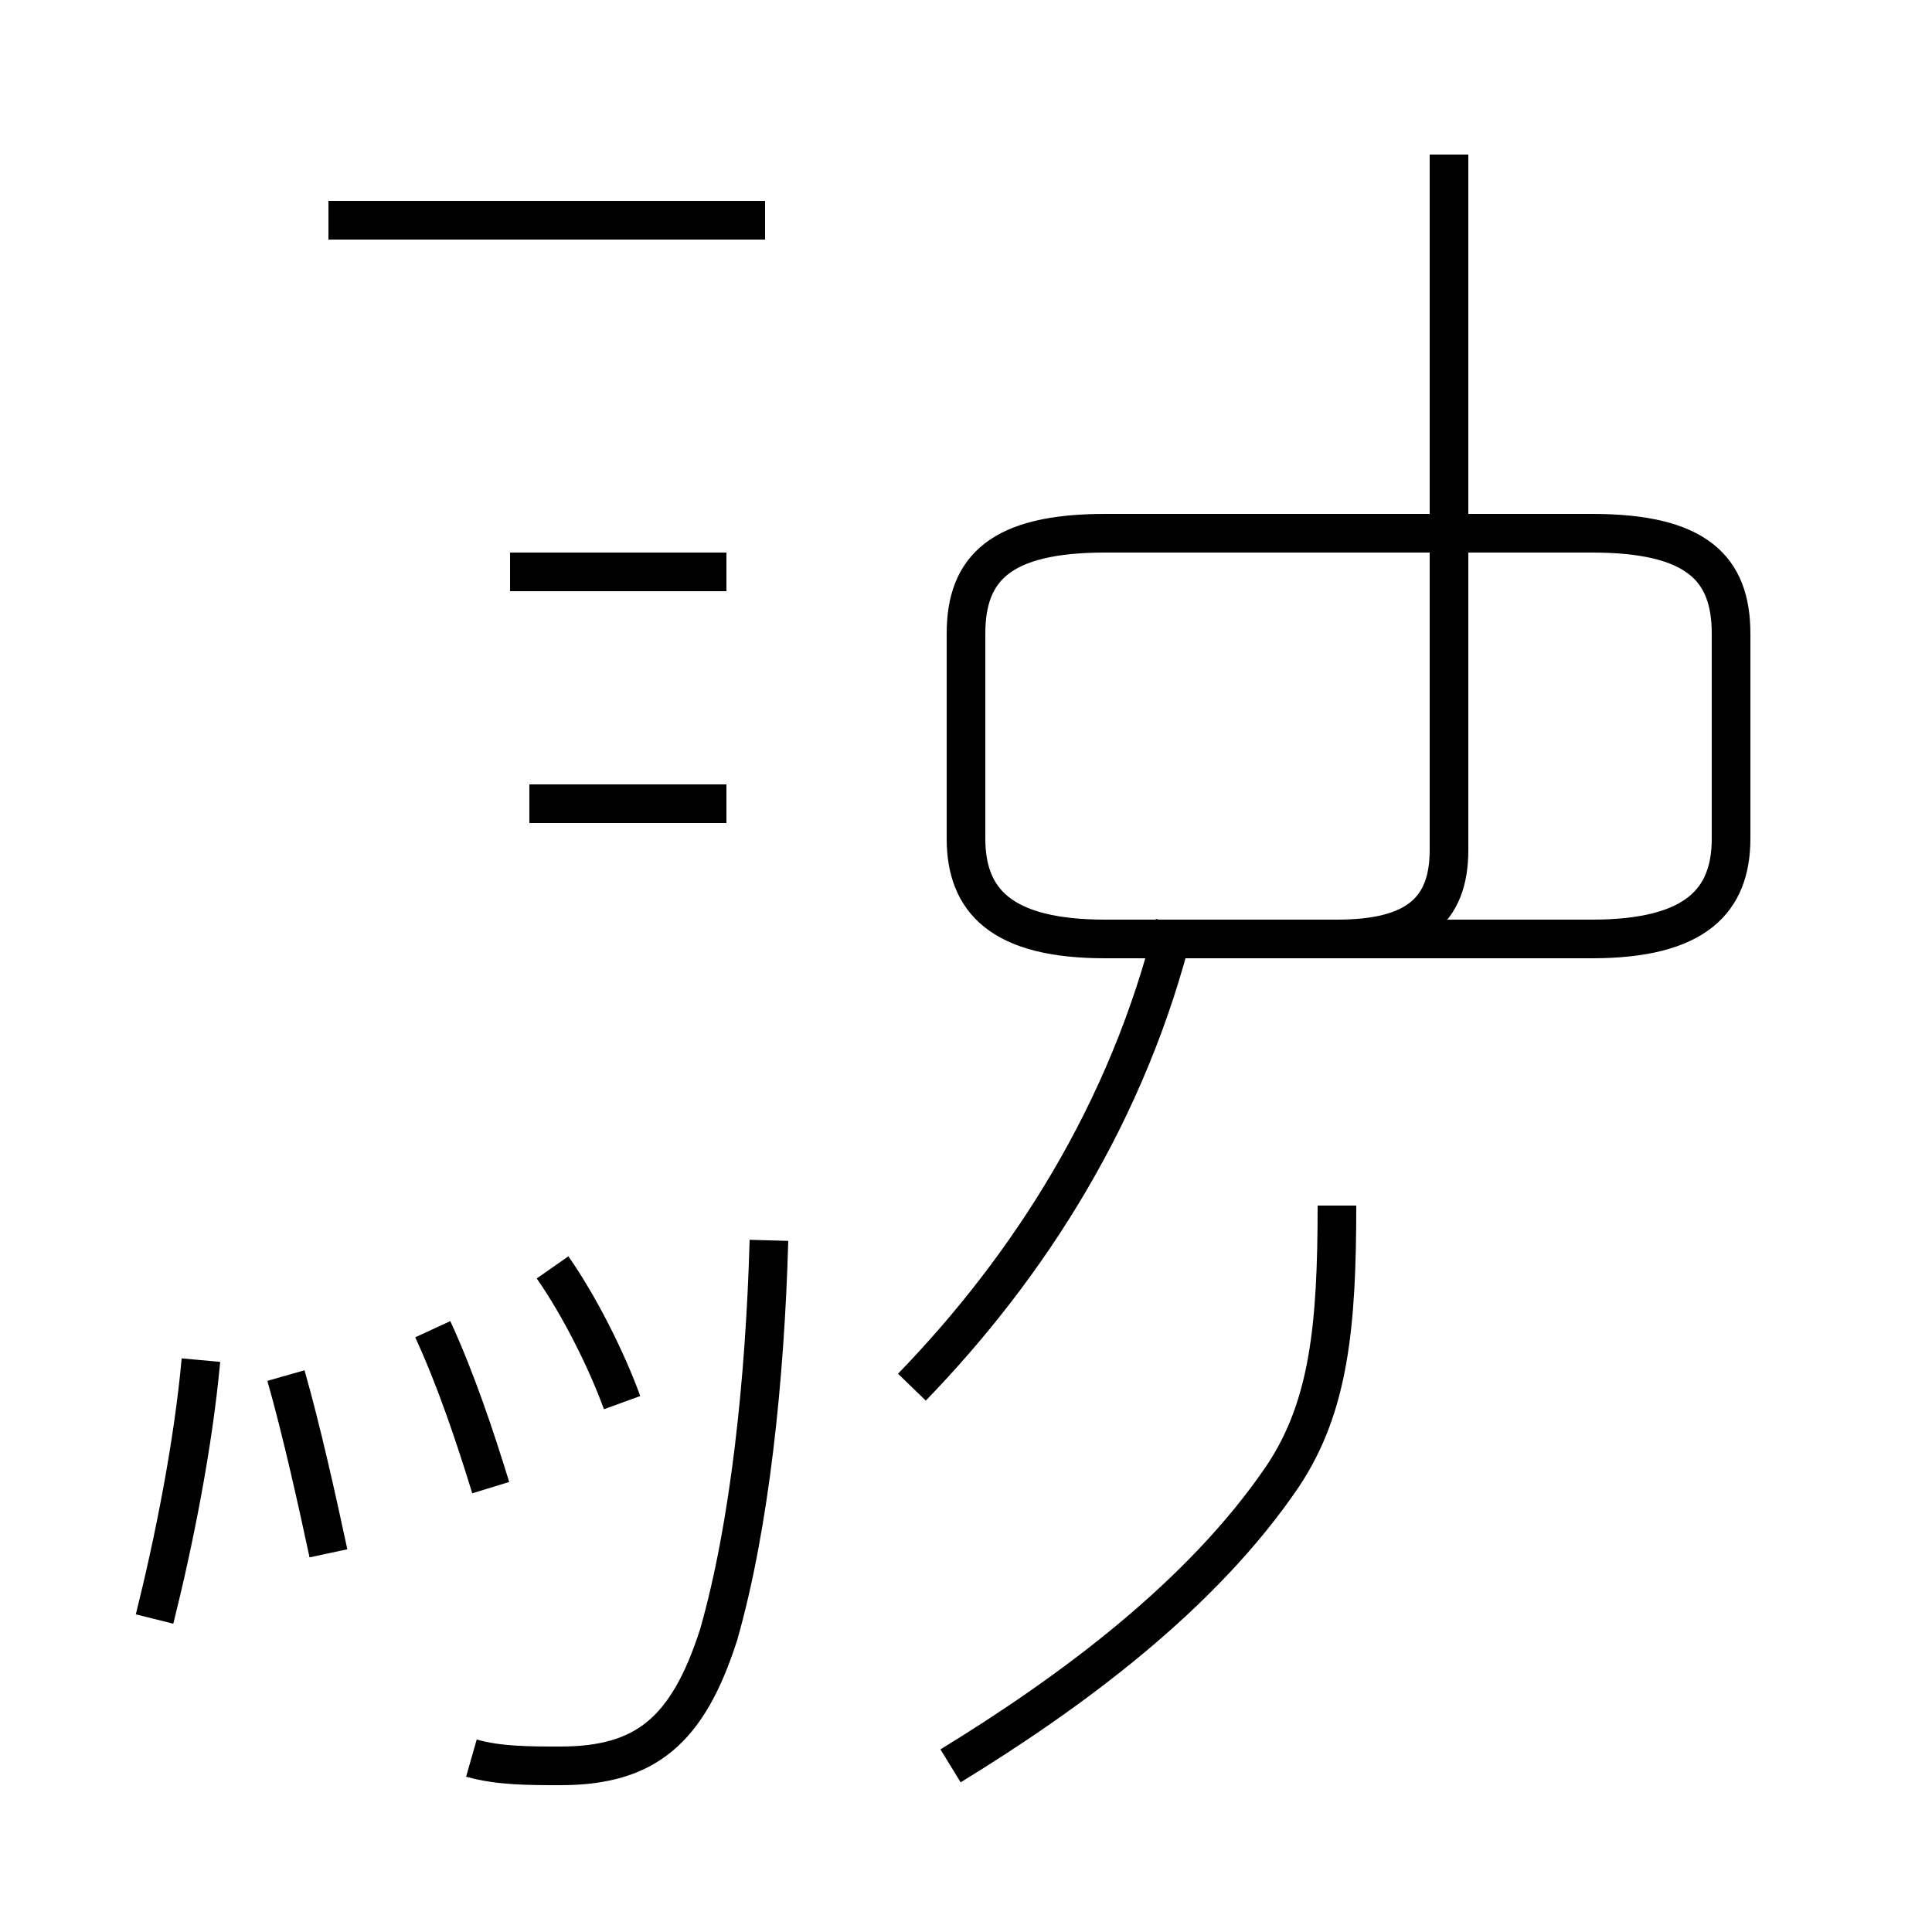 <?xml version='1.0' encoding='utf8'?>
<svg viewBox="0.0 -44.0 50.0 50.0" version="1.1" xmlns="http://www.w3.org/2000/svg">
<rect x="0.0" y="-44.0" width="50.0" height="50.0" fill="#808080" stroke="none"/>
<rect x="-1000" y="-1000" width="2000" height="2000" stroke="white" fill="white"/>
<g style="fill:none; stroke:#000000;  stroke-width:1">
<path d="M 24.6 -1.7 C 27.7 0.2 31.1 2.7 33.2 5.8 C 34.4 7.6 34.6 9.7 34.6 12.8 M 23.6 8.1 C 26.6 11.2 29.2 15.2 30.4 20.1 M 34.6 19.7 L 41.2 19.7 C 43.9 19.7 44.8 20.7 44.8 22.3 L 44.8 27.6 C 44.8 29.3 43.9 30.2 41.2 30.2 L 28.6 30.2 C 25.9 30.2 25.0 29.3 25.0 27.6 L 25.0 22.3 C 25.0 20.7 25.9 19.7 28.6 19.7 L 34.6 19.7 C 36.6 19.7 37.5 20.4 37.5 22.0 L 37.5 40.0 M 18.8 23.2 L 13.7 23.2 M 12.2 -1.5 C 12.9 -1.7 13.7 -1.7 14.5 -1.7 C 16.7 -1.7 17.8 -0.8 18.6 1.7 C 19.4 4.5 19.8 8.3 19.9 11.9 M 19.8 38.3 L 8.5 38.3 M 18.8 29.2 L 13.2 29.2 M 5.2 8.8 C 5.0 6.6 4.5 4.1 4.0 2.1 M 8.5 3.8 C 8.2 5.2 7.8 7.0 7.4 8.4 M 12.7 5.5 C 12.3 6.8 11.8 8.3 11.2 9.6 M 16.1 7.7 C 15.7 8.8 15.0 10.2 14.3 11.2 " transform="scale(1, -1)" />
</g>
</svg>